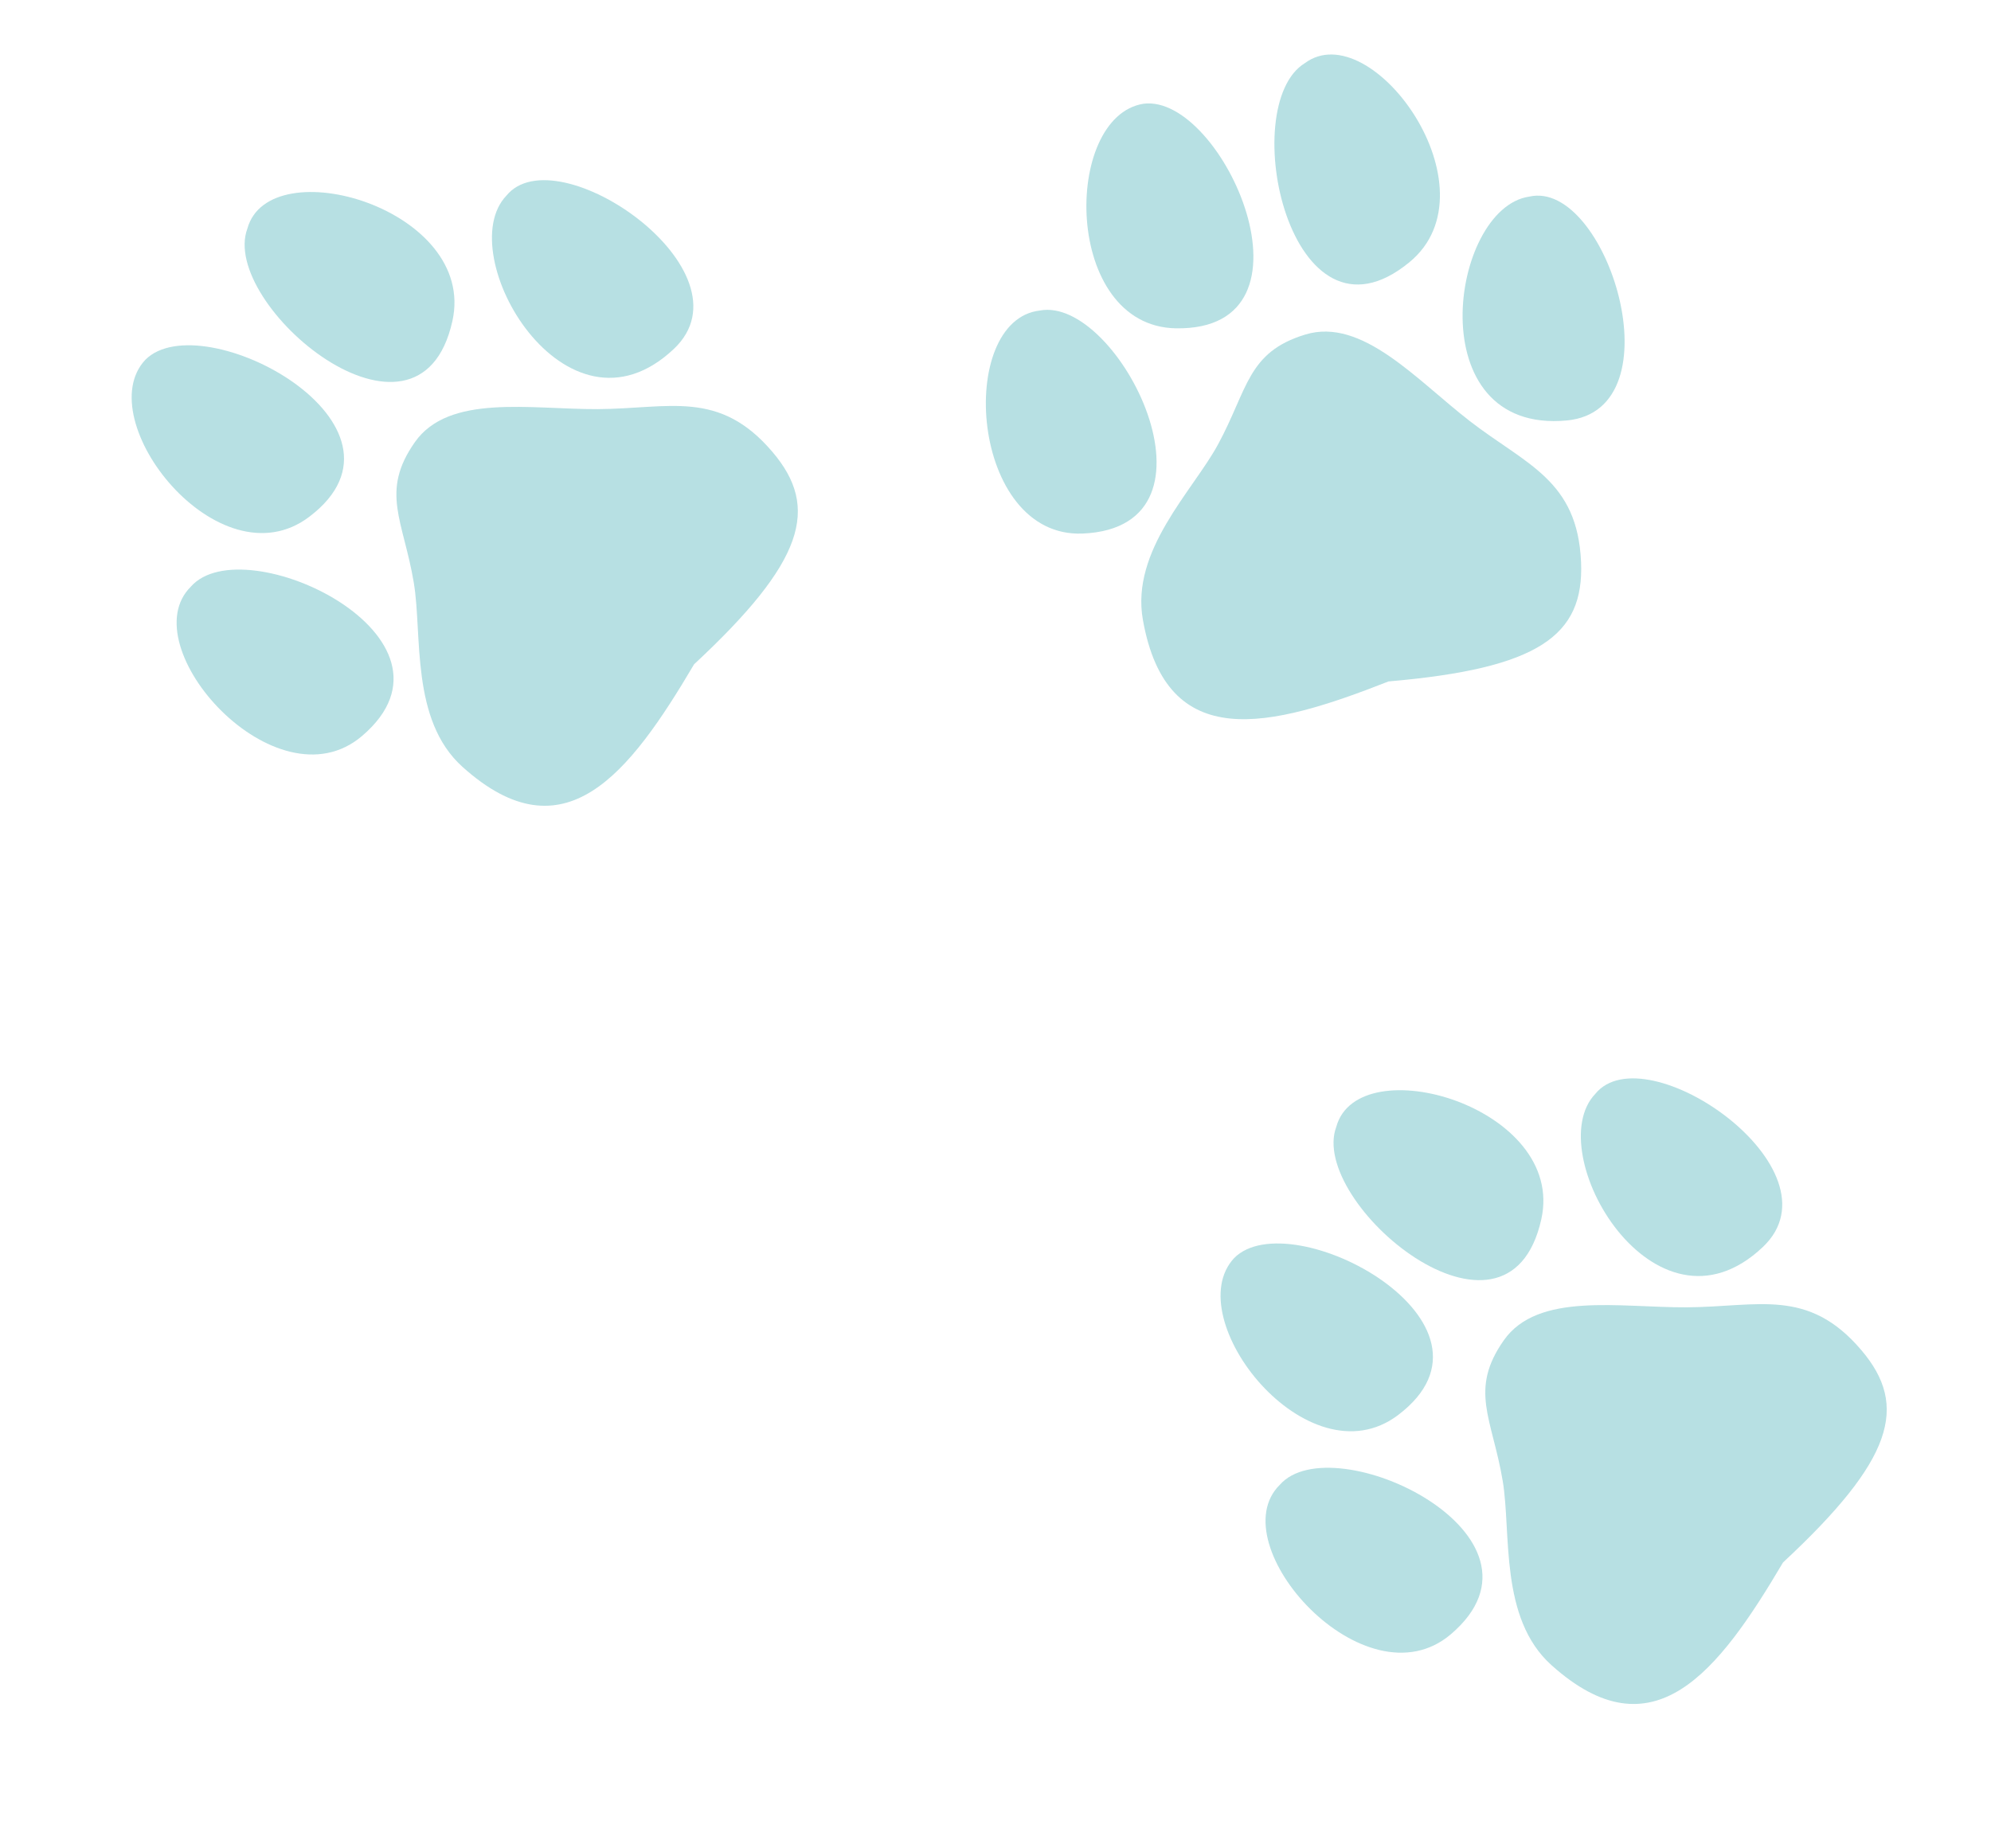 <svg width="84" height="78" viewBox="0 0 84 78" fill="none" xmlns="http://www.w3.org/2000/svg">
<g opacity="0.3">
<path d="M75.225 65.936C72.482 70.582 69.738 74.118 65.454 70.267C63.25 68.287 63.765 64.695 63.4 62.499C62.959 59.865 61.969 58.661 63.445 56.562C64.882 54.514 68.317 55.181 71.157 55.169C74.17 55.155 76.277 54.324 78.531 56.977C80.537 59.336 79.878 61.607 75.225 65.936Z" fill="#0D96A0"/>
<path d="M52.069 53.09C54.448 50.682 64.095 55.857 58.981 59.718C55.174 62.587 49.703 55.625 52.069 53.09Z" fill="#0D96A0"/>
<path d="M53.996 62.658C56.228 60.118 66.075 64.818 61.213 68.964C57.591 72.045 51.443 65.172 53.996 62.658Z" fill="#0D96A0"/>
<path d="M56.379 47.548C55.175 50.75 63.61 57.815 65.027 51.455C66.081 46.72 57.313 44.178 56.379 47.548Z" fill="#0D96A0"/>
<path d="M67.303 46.164C64.968 48.613 69.804 56.95 74.374 52.624C77.816 49.365 69.418 43.552 67.303 46.164Z" fill="#0D96A0"/>
<path d="M29.284 28.032C26.542 32.678 23.797 36.214 19.514 32.363C17.309 30.383 17.824 26.791 17.459 24.595C17.019 21.961 16.029 20.757 17.504 18.658C18.942 16.61 22.377 17.276 25.216 17.265C28.229 17.251 30.337 16.42 32.591 19.073C34.597 21.432 33.938 23.703 29.284 28.032Z" fill="#0D96A0"/>
<path d="M6.129 15.186C8.508 12.778 18.154 17.953 13.04 21.814C9.234 24.683 3.763 17.721 6.129 15.186Z" fill="#0D96A0"/>
<path d="M8.055 24.754C10.287 22.214 20.134 26.914 15.273 31.06C11.651 34.141 5.502 27.268 8.055 24.754Z" fill="#0D96A0"/>
<path d="M10.438 9.644C9.234 12.846 17.67 19.911 19.086 13.551C20.141 8.816 11.372 6.274 10.438 9.644Z" fill="#0D96A0"/>
<path d="M21.362 8.26C19.028 10.709 23.863 19.046 28.434 14.72C31.875 11.461 23.477 5.648 21.362 8.26Z" fill="#0D96A0"/>
<path d="M58.583 28.756C53.562 30.729 49.223 31.826 48.218 26.154C47.7 23.236 50.317 20.723 51.382 18.767C52.656 16.421 52.617 14.863 55.072 14.117C57.466 13.388 59.762 16.028 62.007 17.767C64.39 19.611 66.562 20.254 66.705 23.732C66.833 26.826 64.916 28.21 58.583 28.756Z" fill="#0D96A0"/>
<path d="M48.245 4.378C51.603 3.945 56.019 13.961 49.612 13.855C44.845 13.773 44.821 4.918 48.245 4.378Z" fill="#0D96A0"/>
<path d="M43.873 13.104C47.196 12.476 52.061 22.242 45.678 22.516C40.927 22.714 40.314 13.512 43.873 13.104Z" fill="#0D96A0"/>
<path d="M55.054 2.663C52.133 4.446 54.431 15.206 59.463 11.066C63.209 7.984 57.864 0.583 55.054 2.663Z" fill="#0D96A0"/>
<path d="M64.514 8.298C61.167 8.791 59.844 18.338 66.109 17.743C70.828 17.293 67.788 7.543 64.514 8.298Z" fill="#0D96A0"/>
</g>
</svg>
